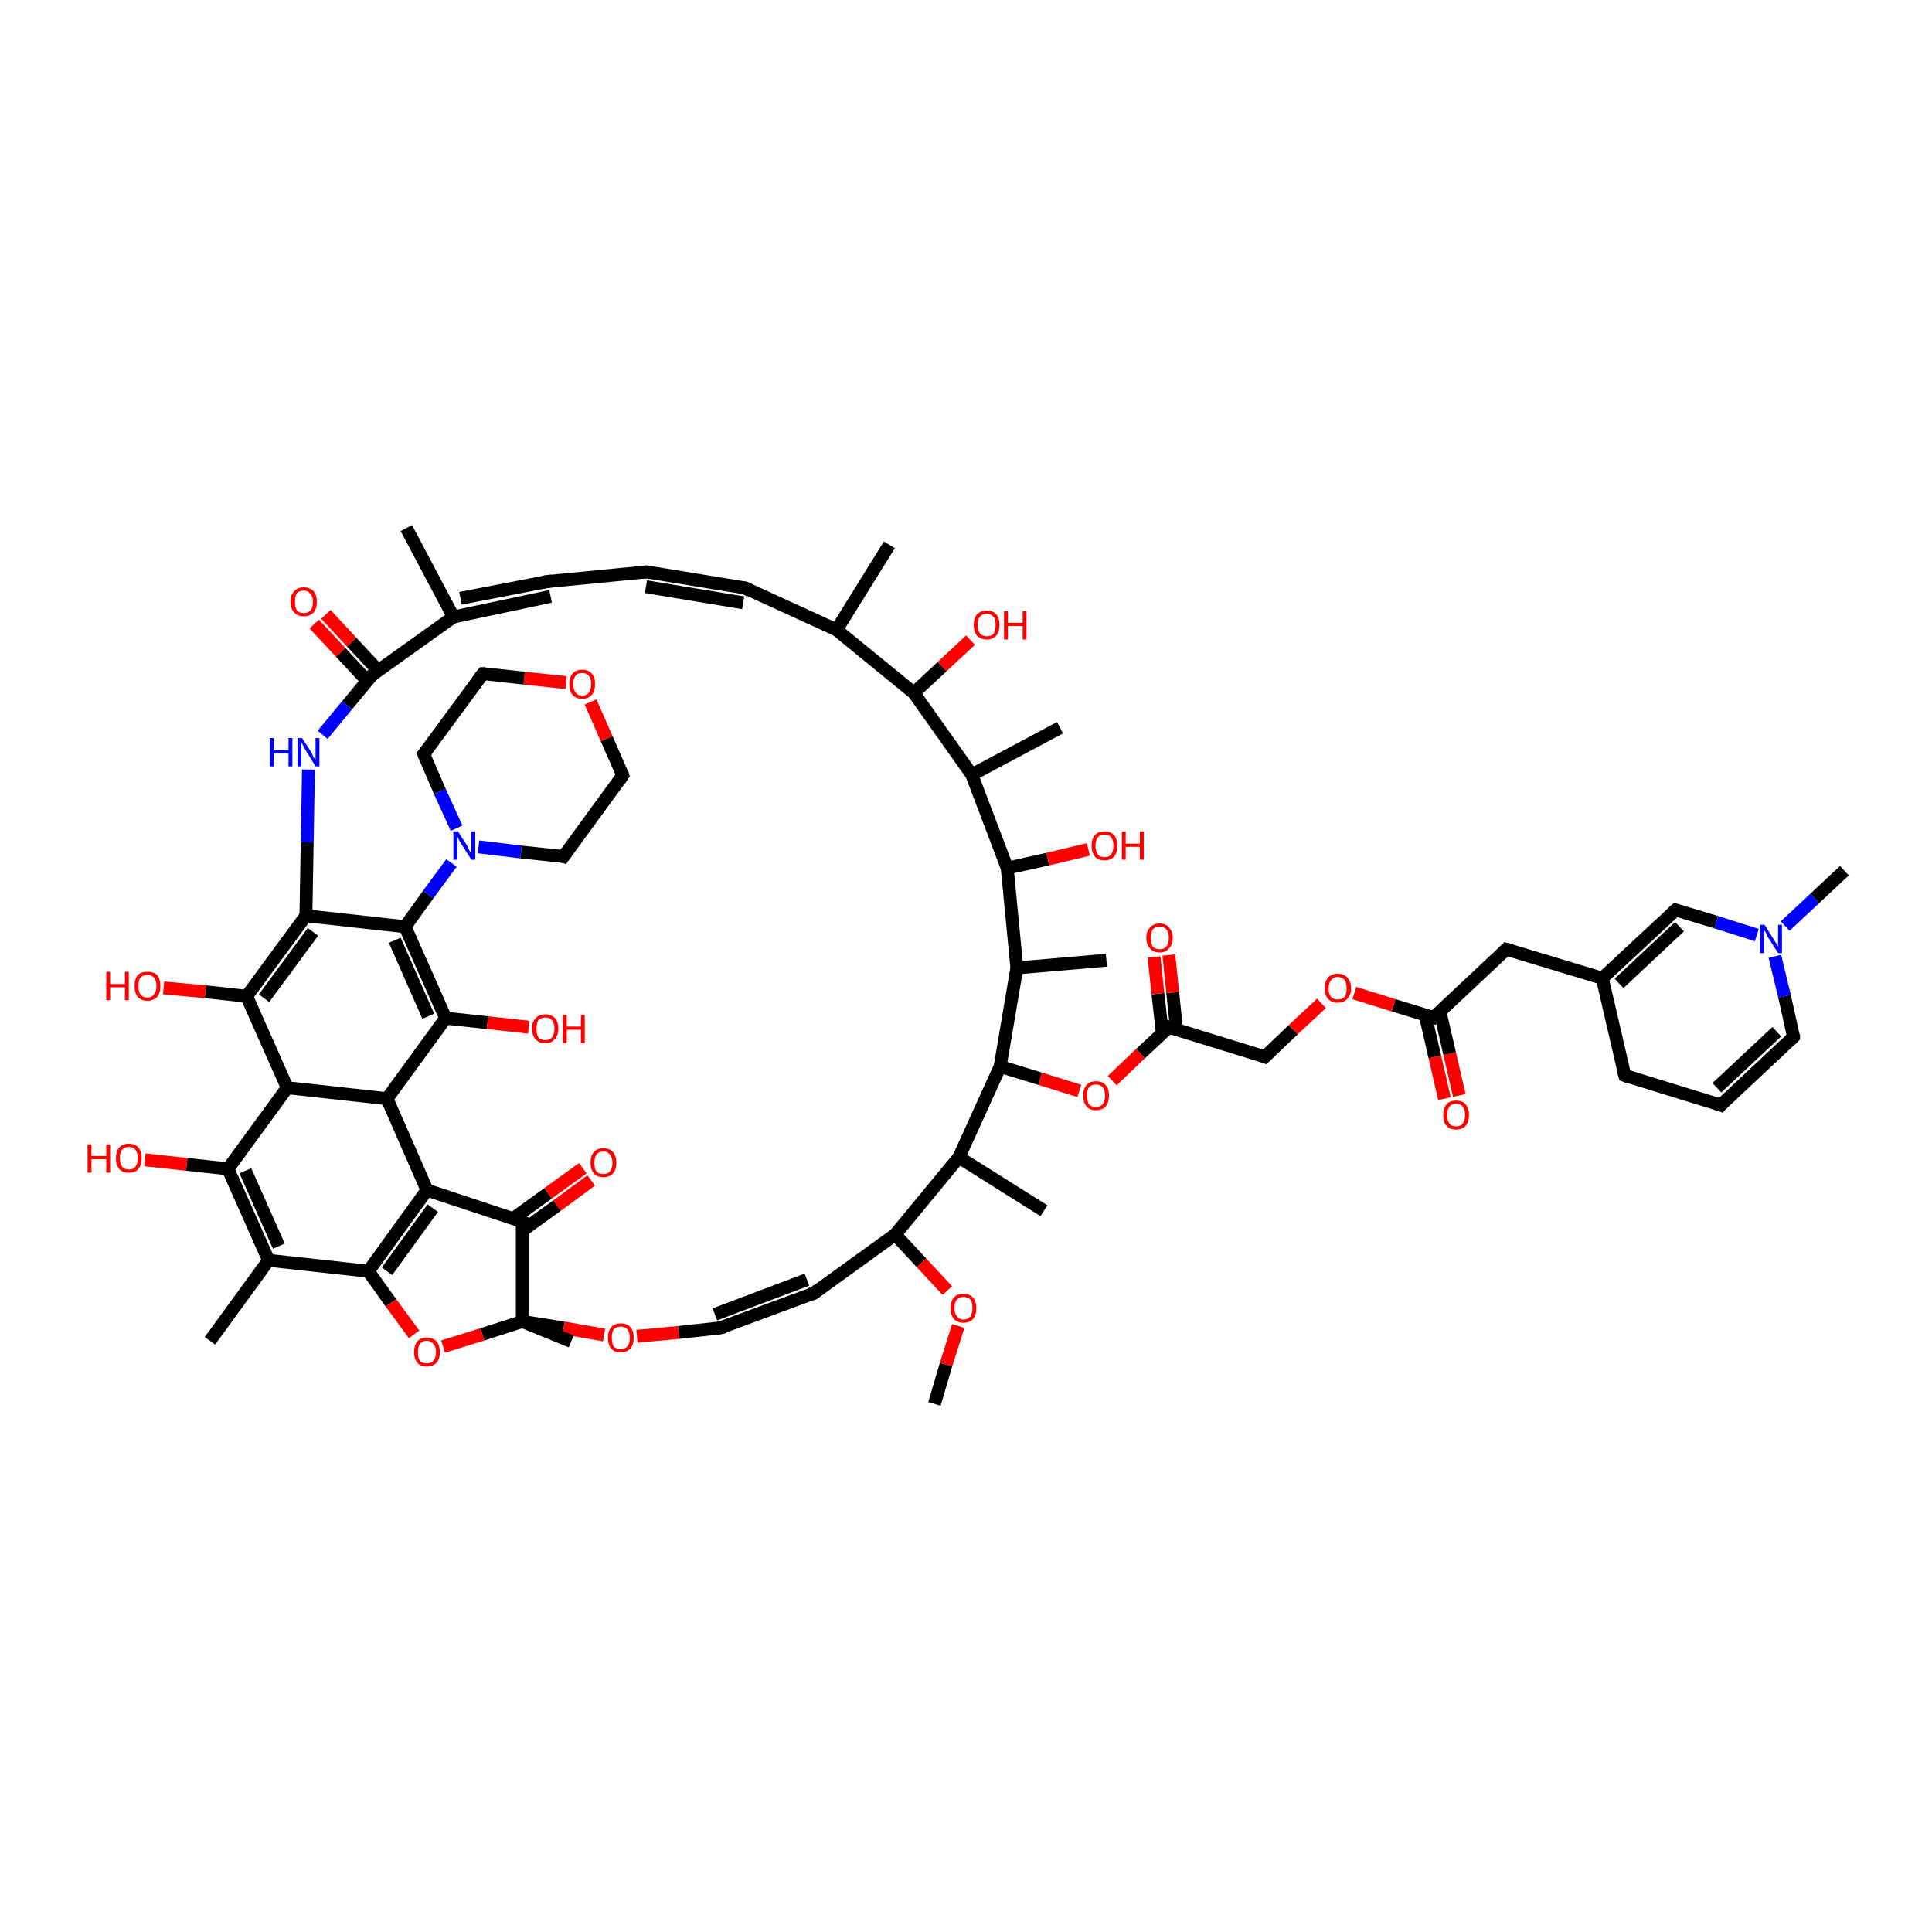 <?xml version='1.0' encoding='iso-8859-1'?>
<svg version='1.1' baseProfile='full'
              xmlns='http://www.w3.org/2000/svg'
                      xmlns:rdkit='http://www.rdkit.org/xml'
                      xmlns:xlink='http://www.w3.org/1999/xlink'
                  xml:space='preserve'
width='300px' height='300px' viewBox='0 0 300 300'>
<!-- END OF HEADER -->
<rect style='opacity:1.0;fill:#FFFFFF;stroke:none' width='300.0' height='300.0' x='0.0' y='0.0'> </rect>
<path class='bond-0 atom-0 atom-1' d='M 224.3,170.6 L 222.8,164.1' style='fill:none;fill-rule:evenodd;stroke:#FF0000;stroke-width:2.0px;stroke-linecap:butt;stroke-linejoin:miter;stroke-opacity:1' />
<path class='bond-0 atom-0 atom-1' d='M 222.8,164.1 L 221.3,157.6' style='fill:none;fill-rule:evenodd;stroke:#000000;stroke-width:2.0px;stroke-linecap:butt;stroke-linejoin:miter;stroke-opacity:1' />
<path class='bond-0 atom-0 atom-1' d='M 226.6,170.1 L 225.1,163.6' style='fill:none;fill-rule:evenodd;stroke:#FF0000;stroke-width:2.0px;stroke-linecap:butt;stroke-linejoin:miter;stroke-opacity:1' />
<path class='bond-0 atom-0 atom-1' d='M 225.1,163.6 L 223.6,157.1' style='fill:none;fill-rule:evenodd;stroke:#000000;stroke-width:2.0px;stroke-linecap:butt;stroke-linejoin:miter;stroke-opacity:1' />
<path class='bond-1 atom-1 atom-2' d='M 222.6,158.0 L 216.4,156.1' style='fill:none;fill-rule:evenodd;stroke:#000000;stroke-width:2.0px;stroke-linecap:butt;stroke-linejoin:miter;stroke-opacity:1' />
<path class='bond-1 atom-1 atom-2' d='M 216.4,156.1 L 210.3,154.2' style='fill:none;fill-rule:evenodd;stroke:#FF0000;stroke-width:2.0px;stroke-linecap:butt;stroke-linejoin:miter;stroke-opacity:1' />
<path class='bond-2 atom-2 atom-3' d='M 205.2,155.8 L 200.8,159.9' style='fill:none;fill-rule:evenodd;stroke:#FF0000;stroke-width:2.0px;stroke-linecap:butt;stroke-linejoin:miter;stroke-opacity:1' />
<path class='bond-2 atom-2 atom-3' d='M 200.8,159.9 L 196.4,164.1' style='fill:none;fill-rule:evenodd;stroke:#000000;stroke-width:2.0px;stroke-linecap:butt;stroke-linejoin:miter;stroke-opacity:1' />
<path class='bond-3 atom-3 atom-4' d='M 196.4,164.1 L 181.5,159.5' style='fill:none;fill-rule:evenodd;stroke:#000000;stroke-width:2.0px;stroke-linecap:butt;stroke-linejoin:miter;stroke-opacity:1' />
<path class='bond-4 atom-4 atom-5' d='M 182.7,159.9 L 182.1,154.1' style='fill:none;fill-rule:evenodd;stroke:#000000;stroke-width:2.0px;stroke-linecap:butt;stroke-linejoin:miter;stroke-opacity:1' />
<path class='bond-4 atom-4 atom-5' d='M 182.1,154.1 L 181.5,148.3' style='fill:none;fill-rule:evenodd;stroke:#FF0000;stroke-width:2.0px;stroke-linecap:butt;stroke-linejoin:miter;stroke-opacity:1' />
<path class='bond-4 atom-4 atom-5' d='M 180.5,160.5 L 179.8,154.3' style='fill:none;fill-rule:evenodd;stroke:#000000;stroke-width:2.0px;stroke-linecap:butt;stroke-linejoin:miter;stroke-opacity:1' />
<path class='bond-4 atom-4 atom-5' d='M 179.8,154.3 L 179.2,148.6' style='fill:none;fill-rule:evenodd;stroke:#FF0000;stroke-width:2.0px;stroke-linecap:butt;stroke-linejoin:miter;stroke-opacity:1' />
<path class='bond-5 atom-4 atom-6' d='M 181.5,159.5 L 177.1,163.6' style='fill:none;fill-rule:evenodd;stroke:#000000;stroke-width:2.0px;stroke-linecap:butt;stroke-linejoin:miter;stroke-opacity:1' />
<path class='bond-5 atom-4 atom-6' d='M 177.1,163.6 L 172.7,167.8' style='fill:none;fill-rule:evenodd;stroke:#FF0000;stroke-width:2.0px;stroke-linecap:butt;stroke-linejoin:miter;stroke-opacity:1' />
<path class='bond-6 atom-6 atom-7' d='M 167.6,169.4 L 161.5,167.5' style='fill:none;fill-rule:evenodd;stroke:#FF0000;stroke-width:2.0px;stroke-linecap:butt;stroke-linejoin:miter;stroke-opacity:1' />
<path class='bond-6 atom-6 atom-7' d='M 161.5,167.5 L 155.3,165.6' style='fill:none;fill-rule:evenodd;stroke:#000000;stroke-width:2.0px;stroke-linecap:butt;stroke-linejoin:miter;stroke-opacity:1' />
<path class='bond-7 atom-7 atom-8' d='M 155.3,165.6 L 148.9,179.7' style='fill:none;fill-rule:evenodd;stroke:#000000;stroke-width:2.0px;stroke-linecap:butt;stroke-linejoin:miter;stroke-opacity:1' />
<path class='bond-8 atom-8 atom-9' d='M 148.9,179.7 L 162.1,188.0' style='fill:none;fill-rule:evenodd;stroke:#000000;stroke-width:2.0px;stroke-linecap:butt;stroke-linejoin:miter;stroke-opacity:1' />
<path class='bond-9 atom-8 atom-10' d='M 148.9,179.7 L 139.0,191.7' style='fill:none;fill-rule:evenodd;stroke:#000000;stroke-width:2.0px;stroke-linecap:butt;stroke-linejoin:miter;stroke-opacity:1' />
<path class='bond-10 atom-10 atom-11' d='M 139.0,191.7 L 143.1,196.1' style='fill:none;fill-rule:evenodd;stroke:#000000;stroke-width:2.0px;stroke-linecap:butt;stroke-linejoin:miter;stroke-opacity:1' />
<path class='bond-10 atom-10 atom-11' d='M 143.1,196.1 L 147.1,200.4' style='fill:none;fill-rule:evenodd;stroke:#FF0000;stroke-width:2.0px;stroke-linecap:butt;stroke-linejoin:miter;stroke-opacity:1' />
<path class='bond-11 atom-11 atom-12' d='M 148.8,205.9 L 146.9,211.9' style='fill:none;fill-rule:evenodd;stroke:#FF0000;stroke-width:2.0px;stroke-linecap:butt;stroke-linejoin:miter;stroke-opacity:1' />
<path class='bond-11 atom-11 atom-12' d='M 146.9,211.9 L 145.1,218.0' style='fill:none;fill-rule:evenodd;stroke:#000000;stroke-width:2.0px;stroke-linecap:butt;stroke-linejoin:miter;stroke-opacity:1' />
<path class='bond-12 atom-10 atom-13' d='M 139.0,191.7 L 126.4,200.8' style='fill:none;fill-rule:evenodd;stroke:#000000;stroke-width:2.0px;stroke-linecap:butt;stroke-linejoin:miter;stroke-opacity:1' />
<path class='bond-13 atom-13 atom-14' d='M 126.4,200.8 L 111.8,206.2' style='fill:none;fill-rule:evenodd;stroke:#000000;stroke-width:2.0px;stroke-linecap:butt;stroke-linejoin:miter;stroke-opacity:1' />
<path class='bond-13 atom-13 atom-14' d='M 125.3,198.7 L 111.0,204.1' style='fill:none;fill-rule:evenodd;stroke:#000000;stroke-width:2.0px;stroke-linecap:butt;stroke-linejoin:miter;stroke-opacity:1' />
<path class='bond-14 atom-14 atom-15' d='M 111.8,206.2 L 105.4,206.9' style='fill:none;fill-rule:evenodd;stroke:#000000;stroke-width:2.0px;stroke-linecap:butt;stroke-linejoin:miter;stroke-opacity:1' />
<path class='bond-14 atom-14 atom-15' d='M 105.4,206.9 L 98.9,207.5' style='fill:none;fill-rule:evenodd;stroke:#FF0000;stroke-width:2.0px;stroke-linecap:butt;stroke-linejoin:miter;stroke-opacity:1' />
<path class='bond-15 atom-15 atom-16' d='M 93.8,207.3 L 87.5,206.2' style='fill:none;fill-rule:evenodd;stroke:#FF0000;stroke-width:2.0px;stroke-linecap:butt;stroke-linejoin:miter;stroke-opacity:1' />
<path class='bond-15 atom-15 atom-16' d='M 87.5,206.2 L 81.1,205.2' style='fill:none;fill-rule:evenodd;stroke:#000000;stroke-width:2.0px;stroke-linecap:butt;stroke-linejoin:miter;stroke-opacity:1' />
<path class='bond-16 atom-16 atom-17' d='M 81.1,205.2 L 74.9,207.2' style='fill:none;fill-rule:evenodd;stroke:#000000;stroke-width:2.0px;stroke-linecap:butt;stroke-linejoin:miter;stroke-opacity:1' />
<path class='bond-16 atom-16 atom-17' d='M 74.9,207.2 L 68.8,209.1' style='fill:none;fill-rule:evenodd;stroke:#FF0000;stroke-width:2.0px;stroke-linecap:butt;stroke-linejoin:miter;stroke-opacity:1' />
<path class='bond-17 atom-17 atom-18' d='M 64.3,207.2 L 60.7,202.3' style='fill:none;fill-rule:evenodd;stroke:#FF0000;stroke-width:2.0px;stroke-linecap:butt;stroke-linejoin:miter;stroke-opacity:1' />
<path class='bond-17 atom-17 atom-18' d='M 60.7,202.3 L 57.2,197.4' style='fill:none;fill-rule:evenodd;stroke:#000000;stroke-width:2.0px;stroke-linecap:butt;stroke-linejoin:miter;stroke-opacity:1' />
<path class='bond-18 atom-18 atom-19' d='M 57.2,197.4 L 41.7,195.7' style='fill:none;fill-rule:evenodd;stroke:#000000;stroke-width:2.0px;stroke-linecap:butt;stroke-linejoin:miter;stroke-opacity:1' />
<path class='bond-19 atom-19 atom-20' d='M 41.7,195.7 L 35.4,181.5' style='fill:none;fill-rule:evenodd;stroke:#000000;stroke-width:2.0px;stroke-linecap:butt;stroke-linejoin:miter;stroke-opacity:1' />
<path class='bond-19 atom-19 atom-20' d='M 43.3,193.5 L 38.1,181.8' style='fill:none;fill-rule:evenodd;stroke:#000000;stroke-width:2.0px;stroke-linecap:butt;stroke-linejoin:miter;stroke-opacity:1' />
<path class='bond-20 atom-20 atom-21' d='M 35.4,181.5 L 29.0,180.8' style='fill:none;fill-rule:evenodd;stroke:#000000;stroke-width:2.0px;stroke-linecap:butt;stroke-linejoin:miter;stroke-opacity:1' />
<path class='bond-20 atom-20 atom-21' d='M 29.0,180.8 L 22.5,180.1' style='fill:none;fill-rule:evenodd;stroke:#FF0000;stroke-width:2.0px;stroke-linecap:butt;stroke-linejoin:miter;stroke-opacity:1' />
<path class='bond-21 atom-20 atom-22' d='M 35.4,181.5 L 44.6,168.9' style='fill:none;fill-rule:evenodd;stroke:#000000;stroke-width:2.0px;stroke-linecap:butt;stroke-linejoin:miter;stroke-opacity:1' />
<path class='bond-22 atom-22 atom-23' d='M 44.6,168.9 L 38.3,154.7' style='fill:none;fill-rule:evenodd;stroke:#000000;stroke-width:2.0px;stroke-linecap:butt;stroke-linejoin:miter;stroke-opacity:1' />
<path class='bond-23 atom-23 atom-24' d='M 38.3,154.7 L 31.9,154.0' style='fill:none;fill-rule:evenodd;stroke:#000000;stroke-width:2.0px;stroke-linecap:butt;stroke-linejoin:miter;stroke-opacity:1' />
<path class='bond-23 atom-23 atom-24' d='M 31.9,154.0 L 25.4,153.4' style='fill:none;fill-rule:evenodd;stroke:#FF0000;stroke-width:2.0px;stroke-linecap:butt;stroke-linejoin:miter;stroke-opacity:1' />
<path class='bond-24 atom-23 atom-25' d='M 38.3,154.7 L 47.5,142.2' style='fill:none;fill-rule:evenodd;stroke:#000000;stroke-width:2.0px;stroke-linecap:butt;stroke-linejoin:miter;stroke-opacity:1' />
<path class='bond-24 atom-23 atom-25' d='M 41.0,155.0 L 48.6,144.7' style='fill:none;fill-rule:evenodd;stroke:#000000;stroke-width:2.0px;stroke-linecap:butt;stroke-linejoin:miter;stroke-opacity:1' />
<path class='bond-25 atom-25 atom-26' d='M 47.5,142.2 L 62.9,143.9' style='fill:none;fill-rule:evenodd;stroke:#000000;stroke-width:2.0px;stroke-linecap:butt;stroke-linejoin:miter;stroke-opacity:1' />
<path class='bond-26 atom-26 atom-27' d='M 62.9,143.9 L 69.2,158.1' style='fill:none;fill-rule:evenodd;stroke:#000000;stroke-width:2.0px;stroke-linecap:butt;stroke-linejoin:miter;stroke-opacity:1' />
<path class='bond-26 atom-26 atom-27' d='M 61.3,146.0 L 66.5,157.8' style='fill:none;fill-rule:evenodd;stroke:#000000;stroke-width:2.0px;stroke-linecap:butt;stroke-linejoin:miter;stroke-opacity:1' />
<path class='bond-27 atom-27 atom-28' d='M 69.2,158.1 L 75.7,158.8' style='fill:none;fill-rule:evenodd;stroke:#000000;stroke-width:2.0px;stroke-linecap:butt;stroke-linejoin:miter;stroke-opacity:1' />
<path class='bond-27 atom-27 atom-28' d='M 75.7,158.8 L 82.1,159.5' style='fill:none;fill-rule:evenodd;stroke:#FF0000;stroke-width:2.0px;stroke-linecap:butt;stroke-linejoin:miter;stroke-opacity:1' />
<path class='bond-28 atom-27 atom-29' d='M 69.2,158.1 L 60.1,170.6' style='fill:none;fill-rule:evenodd;stroke:#000000;stroke-width:2.0px;stroke-linecap:butt;stroke-linejoin:miter;stroke-opacity:1' />
<path class='bond-29 atom-29 atom-30' d='M 60.1,170.6 L 66.3,184.8' style='fill:none;fill-rule:evenodd;stroke:#000000;stroke-width:2.0px;stroke-linecap:butt;stroke-linejoin:miter;stroke-opacity:1' />
<path class='bond-30 atom-30 atom-31' d='M 66.3,184.8 L 81.1,189.7' style='fill:none;fill-rule:evenodd;stroke:#000000;stroke-width:2.0px;stroke-linecap:butt;stroke-linejoin:miter;stroke-opacity:1' />
<path class='bond-31 atom-31 atom-32' d='M 81.1,191.1 L 86.5,187.2' style='fill:none;fill-rule:evenodd;stroke:#000000;stroke-width:2.0px;stroke-linecap:butt;stroke-linejoin:miter;stroke-opacity:1' />
<path class='bond-31 atom-31 atom-32' d='M 86.5,187.2 L 91.8,183.3' style='fill:none;fill-rule:evenodd;stroke:#FF0000;stroke-width:2.0px;stroke-linecap:butt;stroke-linejoin:miter;stroke-opacity:1' />
<path class='bond-31 atom-31 atom-32' d='M 79.7,189.2 L 85.1,185.3' style='fill:none;fill-rule:evenodd;stroke:#000000;stroke-width:2.0px;stroke-linecap:butt;stroke-linejoin:miter;stroke-opacity:1' />
<path class='bond-31 atom-31 atom-32' d='M 85.1,185.3 L 90.5,181.4' style='fill:none;fill-rule:evenodd;stroke:#FF0000;stroke-width:2.0px;stroke-linecap:butt;stroke-linejoin:miter;stroke-opacity:1' />
<path class='bond-32 atom-26 atom-33' d='M 62.9,143.9 L 66.5,138.9' style='fill:none;fill-rule:evenodd;stroke:#000000;stroke-width:2.0px;stroke-linecap:butt;stroke-linejoin:miter;stroke-opacity:1' />
<path class='bond-32 atom-26 atom-33' d='M 66.5,138.9 L 70.1,134.0' style='fill:none;fill-rule:evenodd;stroke:#0000FF;stroke-width:2.0px;stroke-linecap:butt;stroke-linejoin:miter;stroke-opacity:1' />
<path class='bond-33 atom-33 atom-34' d='M 74.3,131.5 L 80.9,132.3' style='fill:none;fill-rule:evenodd;stroke:#0000FF;stroke-width:2.0px;stroke-linecap:butt;stroke-linejoin:miter;stroke-opacity:1' />
<path class='bond-33 atom-33 atom-34' d='M 80.9,132.3 L 87.5,133.0' style='fill:none;fill-rule:evenodd;stroke:#000000;stroke-width:2.0px;stroke-linecap:butt;stroke-linejoin:miter;stroke-opacity:1' />
<path class='bond-34 atom-34 atom-35' d='M 87.5,133.0 L 96.7,120.4' style='fill:none;fill-rule:evenodd;stroke:#000000;stroke-width:2.0px;stroke-linecap:butt;stroke-linejoin:miter;stroke-opacity:1' />
<path class='bond-35 atom-35 atom-36' d='M 96.7,120.4 L 94.2,114.7' style='fill:none;fill-rule:evenodd;stroke:#000000;stroke-width:2.0px;stroke-linecap:butt;stroke-linejoin:miter;stroke-opacity:1' />
<path class='bond-35 atom-35 atom-36' d='M 94.2,114.7 L 91.7,109.0' style='fill:none;fill-rule:evenodd;stroke:#FF0000;stroke-width:2.0px;stroke-linecap:butt;stroke-linejoin:miter;stroke-opacity:1' />
<path class='bond-36 atom-36 atom-37' d='M 87.9,106.0 L 81.4,105.3' style='fill:none;fill-rule:evenodd;stroke:#FF0000;stroke-width:2.0px;stroke-linecap:butt;stroke-linejoin:miter;stroke-opacity:1' />
<path class='bond-36 atom-36 atom-37' d='M 81.4,105.3 L 75.0,104.6' style='fill:none;fill-rule:evenodd;stroke:#000000;stroke-width:2.0px;stroke-linecap:butt;stroke-linejoin:miter;stroke-opacity:1' />
<path class='bond-37 atom-37 atom-38' d='M 75.0,104.6 L 65.8,117.1' style='fill:none;fill-rule:evenodd;stroke:#000000;stroke-width:2.0px;stroke-linecap:butt;stroke-linejoin:miter;stroke-opacity:1' />
<path class='bond-38 atom-25 atom-39' d='M 47.5,142.2 L 47.7,130.8' style='fill:none;fill-rule:evenodd;stroke:#000000;stroke-width:2.0px;stroke-linecap:butt;stroke-linejoin:miter;stroke-opacity:1' />
<path class='bond-38 atom-25 atom-39' d='M 47.7,130.8 L 47.9,119.5' style='fill:none;fill-rule:evenodd;stroke:#0000FF;stroke-width:2.0px;stroke-linecap:butt;stroke-linejoin:miter;stroke-opacity:1' />
<path class='bond-39 atom-39 atom-40' d='M 50.1,114.1 L 53.9,109.5' style='fill:none;fill-rule:evenodd;stroke:#0000FF;stroke-width:2.0px;stroke-linecap:butt;stroke-linejoin:miter;stroke-opacity:1' />
<path class='bond-39 atom-39 atom-40' d='M 53.9,109.5 L 57.8,104.8' style='fill:none;fill-rule:evenodd;stroke:#000000;stroke-width:2.0px;stroke-linecap:butt;stroke-linejoin:miter;stroke-opacity:1' />
<path class='bond-40 atom-40 atom-41' d='M 58.7,104.1 L 54.6,99.7' style='fill:none;fill-rule:evenodd;stroke:#000000;stroke-width:2.0px;stroke-linecap:butt;stroke-linejoin:miter;stroke-opacity:1' />
<path class='bond-40 atom-40 atom-41' d='M 54.6,99.7 L 50.6,95.4' style='fill:none;fill-rule:evenodd;stroke:#FF0000;stroke-width:2.0px;stroke-linecap:butt;stroke-linejoin:miter;stroke-opacity:1' />
<path class='bond-40 atom-40 atom-41' d='M 57.0,105.7 L 52.9,101.3' style='fill:none;fill-rule:evenodd;stroke:#000000;stroke-width:2.0px;stroke-linecap:butt;stroke-linejoin:miter;stroke-opacity:1' />
<path class='bond-40 atom-40 atom-41' d='M 52.9,101.3 L 48.8,96.9' style='fill:none;fill-rule:evenodd;stroke:#FF0000;stroke-width:2.0px;stroke-linecap:butt;stroke-linejoin:miter;stroke-opacity:1' />
<path class='bond-41 atom-40 atom-42' d='M 57.8,104.8 L 70.4,95.8' style='fill:none;fill-rule:evenodd;stroke:#000000;stroke-width:2.0px;stroke-linecap:butt;stroke-linejoin:miter;stroke-opacity:1' />
<path class='bond-42 atom-42 atom-43' d='M 71.5,92.9 L 85.0,90.3' style='fill:none;fill-rule:evenodd;stroke:#000000;stroke-width:2.0px;stroke-linecap:butt;stroke-linejoin:miter;stroke-opacity:1' />
<path class='bond-42 atom-42 atom-43' d='M 70.4,95.8 L 85.5,92.6' style='fill:none;fill-rule:evenodd;stroke:#000000;stroke-width:2.0px;stroke-linecap:butt;stroke-linejoin:miter;stroke-opacity:1' />
<path class='bond-43 atom-43 atom-44' d='M 85.0,90.3 L 100.4,88.8' style='fill:none;fill-rule:evenodd;stroke:#000000;stroke-width:2.0px;stroke-linecap:butt;stroke-linejoin:miter;stroke-opacity:1' />
<path class='bond-44 atom-44 atom-45' d='M 100.4,88.8 L 115.7,91.3' style='fill:none;fill-rule:evenodd;stroke:#000000;stroke-width:2.0px;stroke-linecap:butt;stroke-linejoin:miter;stroke-opacity:1' />
<path class='bond-44 atom-44 atom-45' d='M 100.3,91.1 L 115.4,93.6' style='fill:none;fill-rule:evenodd;stroke:#000000;stroke-width:2.0px;stroke-linecap:butt;stroke-linejoin:miter;stroke-opacity:1' />
<path class='bond-45 atom-45 atom-46' d='M 115.7,91.3 L 129.9,97.8' style='fill:none;fill-rule:evenodd;stroke:#000000;stroke-width:2.0px;stroke-linecap:butt;stroke-linejoin:miter;stroke-opacity:1' />
<path class='bond-46 atom-46 atom-47' d='M 129.9,97.8 L 138.1,84.6' style='fill:none;fill-rule:evenodd;stroke:#000000;stroke-width:2.0px;stroke-linecap:butt;stroke-linejoin:miter;stroke-opacity:1' />
<path class='bond-47 atom-46 atom-48' d='M 129.9,97.8 L 141.9,107.6' style='fill:none;fill-rule:evenodd;stroke:#000000;stroke-width:2.0px;stroke-linecap:butt;stroke-linejoin:miter;stroke-opacity:1' />
<path class='bond-48 atom-48 atom-49' d='M 141.9,107.6 L 146.3,103.5' style='fill:none;fill-rule:evenodd;stroke:#000000;stroke-width:2.0px;stroke-linecap:butt;stroke-linejoin:miter;stroke-opacity:1' />
<path class='bond-48 atom-48 atom-49' d='M 146.3,103.5 L 150.7,99.4' style='fill:none;fill-rule:evenodd;stroke:#FF0000;stroke-width:2.0px;stroke-linecap:butt;stroke-linejoin:miter;stroke-opacity:1' />
<path class='bond-49 atom-48 atom-50' d='M 141.9,107.6 L 150.9,120.3' style='fill:none;fill-rule:evenodd;stroke:#000000;stroke-width:2.0px;stroke-linecap:butt;stroke-linejoin:miter;stroke-opacity:1' />
<path class='bond-50 atom-50 atom-51' d='M 150.9,120.3 L 164.6,113.0' style='fill:none;fill-rule:evenodd;stroke:#000000;stroke-width:2.0px;stroke-linecap:butt;stroke-linejoin:miter;stroke-opacity:1' />
<path class='bond-51 atom-50 atom-52' d='M 150.9,120.3 L 156.4,134.8' style='fill:none;fill-rule:evenodd;stroke:#000000;stroke-width:2.0px;stroke-linecap:butt;stroke-linejoin:miter;stroke-opacity:1' />
<path class='bond-52 atom-52 atom-53' d='M 156.4,134.8 L 162.7,133.4' style='fill:none;fill-rule:evenodd;stroke:#000000;stroke-width:2.0px;stroke-linecap:butt;stroke-linejoin:miter;stroke-opacity:1' />
<path class='bond-52 atom-52 atom-53' d='M 162.7,133.4 L 169.0,131.9' style='fill:none;fill-rule:evenodd;stroke:#FF0000;stroke-width:2.0px;stroke-linecap:butt;stroke-linejoin:miter;stroke-opacity:1' />
<path class='bond-53 atom-52 atom-54' d='M 156.4,134.8 L 157.9,150.3' style='fill:none;fill-rule:evenodd;stroke:#000000;stroke-width:2.0px;stroke-linecap:butt;stroke-linejoin:miter;stroke-opacity:1' />
<path class='bond-54 atom-54 atom-55' d='M 157.9,150.3 L 171.8,149.1' style='fill:none;fill-rule:evenodd;stroke:#000000;stroke-width:2.0px;stroke-linecap:butt;stroke-linejoin:miter;stroke-opacity:1' />
<path class='bond-55 atom-42 atom-56' d='M 70.4,95.8 L 63.1,82.0' style='fill:none;fill-rule:evenodd;stroke:#000000;stroke-width:2.0px;stroke-linecap:butt;stroke-linejoin:miter;stroke-opacity:1' />
<path class='bond-56 atom-19 atom-57' d='M 41.7,195.7 L 32.6,208.2' style='fill:none;fill-rule:evenodd;stroke:#000000;stroke-width:2.0px;stroke-linecap:butt;stroke-linejoin:miter;stroke-opacity:1' />
<path class='bond-57 atom-16 atom-58' d='M 81.1,205.2 L 88.7,208.3' style='fill:none;fill-rule:evenodd;stroke:#000000;stroke-width:2.0px;stroke-linecap:butt;stroke-linejoin:miter;stroke-opacity:1' />
<path class='bond-58 atom-1 atom-59' d='M 222.6,158.0 L 233.9,147.4' style='fill:none;fill-rule:evenodd;stroke:#000000;stroke-width:2.0px;stroke-linecap:butt;stroke-linejoin:miter;stroke-opacity:1' />
<path class='bond-59 atom-59 atom-60' d='M 233.9,147.4 L 248.8,151.9' style='fill:none;fill-rule:evenodd;stroke:#000000;stroke-width:2.0px;stroke-linecap:butt;stroke-linejoin:miter;stroke-opacity:1' />
<path class='bond-60 atom-60 atom-61' d='M 248.8,151.9 L 260.2,141.3' style='fill:none;fill-rule:evenodd;stroke:#000000;stroke-width:2.0px;stroke-linecap:butt;stroke-linejoin:miter;stroke-opacity:1' />
<path class='bond-60 atom-60 atom-61' d='M 251.4,152.7 L 260.8,143.9' style='fill:none;fill-rule:evenodd;stroke:#000000;stroke-width:2.0px;stroke-linecap:butt;stroke-linejoin:miter;stroke-opacity:1' />
<path class='bond-61 atom-61 atom-62' d='M 260.2,141.3 L 266.5,143.2' style='fill:none;fill-rule:evenodd;stroke:#000000;stroke-width:2.0px;stroke-linecap:butt;stroke-linejoin:miter;stroke-opacity:1' />
<path class='bond-61 atom-61 atom-62' d='M 266.5,143.2 L 272.8,145.2' style='fill:none;fill-rule:evenodd;stroke:#0000FF;stroke-width:2.0px;stroke-linecap:butt;stroke-linejoin:miter;stroke-opacity:1' />
<path class='bond-62 atom-62 atom-63' d='M 275.6,148.5 L 277.1,154.7' style='fill:none;fill-rule:evenodd;stroke:#0000FF;stroke-width:2.0px;stroke-linecap:butt;stroke-linejoin:miter;stroke-opacity:1' />
<path class='bond-62 atom-62 atom-63' d='M 277.1,154.7 L 278.5,161.0' style='fill:none;fill-rule:evenodd;stroke:#000000;stroke-width:2.0px;stroke-linecap:butt;stroke-linejoin:miter;stroke-opacity:1' />
<path class='bond-63 atom-63 atom-64' d='M 278.5,161.0 L 267.2,171.6' style='fill:none;fill-rule:evenodd;stroke:#000000;stroke-width:2.0px;stroke-linecap:butt;stroke-linejoin:miter;stroke-opacity:1' />
<path class='bond-63 atom-63 atom-64' d='M 275.9,160.2 L 266.6,168.9' style='fill:none;fill-rule:evenodd;stroke:#000000;stroke-width:2.0px;stroke-linecap:butt;stroke-linejoin:miter;stroke-opacity:1' />
<path class='bond-64 atom-64 atom-65' d='M 267.2,171.6 L 252.3,167.0' style='fill:none;fill-rule:evenodd;stroke:#000000;stroke-width:2.0px;stroke-linecap:butt;stroke-linejoin:miter;stroke-opacity:1' />
<path class='bond-65 atom-62 atom-66' d='M 277.2,143.8 L 281.8,139.5' style='fill:none;fill-rule:evenodd;stroke:#0000FF;stroke-width:2.0px;stroke-linecap:butt;stroke-linejoin:miter;stroke-opacity:1' />
<path class='bond-65 atom-62 atom-66' d='M 281.8,139.5 L 286.4,135.2' style='fill:none;fill-rule:evenodd;stroke:#000000;stroke-width:2.0px;stroke-linecap:butt;stroke-linejoin:miter;stroke-opacity:1' />
<path class='bond-66 atom-18 atom-30' d='M 57.2,197.4 L 66.3,184.8' style='fill:none;fill-rule:evenodd;stroke:#000000;stroke-width:2.0px;stroke-linecap:butt;stroke-linejoin:miter;stroke-opacity:1' />
<path class='bond-66 atom-18 atom-30' d='M 60.1,197.4 L 67.2,187.6' style='fill:none;fill-rule:evenodd;stroke:#000000;stroke-width:2.0px;stroke-linecap:butt;stroke-linejoin:miter;stroke-opacity:1' />
<path class='bond-67 atom-31 atom-16' d='M 81.1,189.7 L 81.1,205.2' style='fill:none;fill-rule:evenodd;stroke:#000000;stroke-width:2.0px;stroke-linecap:butt;stroke-linejoin:miter;stroke-opacity:1' />
<path class='bond-68 atom-29 atom-22' d='M 60.1,170.6 L 44.6,168.9' style='fill:none;fill-rule:evenodd;stroke:#000000;stroke-width:2.0px;stroke-linecap:butt;stroke-linejoin:miter;stroke-opacity:1' />
<path class='bond-69 atom-38 atom-33' d='M 65.8,117.1 L 68.3,122.9' style='fill:none;fill-rule:evenodd;stroke:#000000;stroke-width:2.0px;stroke-linecap:butt;stroke-linejoin:miter;stroke-opacity:1' />
<path class='bond-69 atom-38 atom-33' d='M 68.3,122.9 L 70.9,128.6' style='fill:none;fill-rule:evenodd;stroke:#0000FF;stroke-width:2.0px;stroke-linecap:butt;stroke-linejoin:miter;stroke-opacity:1' />
<path class='bond-70 atom-54 atom-7' d='M 157.9,150.3 L 155.3,165.6' style='fill:none;fill-rule:evenodd;stroke:#000000;stroke-width:2.0px;stroke-linecap:butt;stroke-linejoin:miter;stroke-opacity:1' />
<path class='bond-71 atom-65 atom-60' d='M 252.3,167.0 L 248.8,151.9' style='fill:none;fill-rule:evenodd;stroke:#000000;stroke-width:2.0px;stroke-linecap:butt;stroke-linejoin:miter;stroke-opacity:1' />
<path d='M 222.3,157.9 L 222.6,158.0 L 223.2,157.4' style='fill:none;stroke:#000000;stroke-width:2.0px;stroke-linecap:butt;stroke-linejoin:miter;stroke-opacity:1;' />
<path d='M 196.6,163.9 L 196.4,164.1 L 195.6,163.8' style='fill:none;stroke:#000000;stroke-width:2.0px;stroke-linecap:butt;stroke-linejoin:miter;stroke-opacity:1;' />
<path d='M 182.3,159.8 L 181.5,159.5 L 181.3,159.7' style='fill:none;stroke:#000000;stroke-width:2.0px;stroke-linecap:butt;stroke-linejoin:miter;stroke-opacity:1;' />
<path d='M 127.0,200.3 L 126.4,200.8 L 125.7,201.0' style='fill:none;stroke:#000000;stroke-width:2.0px;stroke-linecap:butt;stroke-linejoin:miter;stroke-opacity:1;' />
<path d='M 112.6,206.0 L 111.8,206.2 L 111.5,206.3' style='fill:none;stroke:#000000;stroke-width:2.0px;stroke-linecap:butt;stroke-linejoin:miter;stroke-opacity:1;' />
<path d='M 80.4,189.4 L 81.1,189.7 L 81.1,190.4' style='fill:none;stroke:#000000;stroke-width:2.0px;stroke-linecap:butt;stroke-linejoin:miter;stroke-opacity:1;' />
<path d='M 87.2,132.9 L 87.5,133.0 L 88.0,132.3' style='fill:none;stroke:#000000;stroke-width:2.0px;stroke-linecap:butt;stroke-linejoin:miter;stroke-opacity:1;' />
<path d='M 96.2,121.1 L 96.7,120.4 L 96.6,120.1' style='fill:none;stroke:#000000;stroke-width:2.0px;stroke-linecap:butt;stroke-linejoin:miter;stroke-opacity:1;' />
<path d='M 75.3,104.6 L 75.0,104.6 L 74.5,105.2' style='fill:none;stroke:#000000;stroke-width:2.0px;stroke-linecap:butt;stroke-linejoin:miter;stroke-opacity:1;' />
<path d='M 66.3,116.5 L 65.8,117.1 L 65.9,117.4' style='fill:none;stroke:#000000;stroke-width:2.0px;stroke-linecap:butt;stroke-linejoin:miter;stroke-opacity:1;' />
<path d='M 57.6,105.0 L 57.8,104.8 L 58.4,104.3' style='fill:none;stroke:#000000;stroke-width:2.0px;stroke-linecap:butt;stroke-linejoin:miter;stroke-opacity:1;' />
<path d='M 84.3,90.4 L 85.0,90.3 L 85.7,90.2' style='fill:none;stroke:#000000;stroke-width:2.0px;stroke-linecap:butt;stroke-linejoin:miter;stroke-opacity:1;' />
<path d='M 99.6,88.9 L 100.4,88.8 L 101.2,88.9' style='fill:none;stroke:#000000;stroke-width:2.0px;stroke-linecap:butt;stroke-linejoin:miter;stroke-opacity:1;' />
<path d='M 115.0,91.2 L 115.7,91.3 L 116.4,91.7' style='fill:none;stroke:#000000;stroke-width:2.0px;stroke-linecap:butt;stroke-linejoin:miter;stroke-opacity:1;' />
<path d='M 233.4,147.9 L 233.9,147.4 L 234.7,147.6' style='fill:none;stroke:#000000;stroke-width:2.0px;stroke-linecap:butt;stroke-linejoin:miter;stroke-opacity:1;' />
<path d='M 259.6,141.8 L 260.2,141.3 L 260.5,141.4' style='fill:none;stroke:#000000;stroke-width:2.0px;stroke-linecap:butt;stroke-linejoin:miter;stroke-opacity:1;' />
<path d='M 278.5,160.6 L 278.5,161.0 L 278.0,161.5' style='fill:none;stroke:#000000;stroke-width:2.0px;stroke-linecap:butt;stroke-linejoin:miter;stroke-opacity:1;' />
<path d='M 267.7,171.0 L 267.2,171.6 L 266.4,171.3' style='fill:none;stroke:#000000;stroke-width:2.0px;stroke-linecap:butt;stroke-linejoin:miter;stroke-opacity:1;' />
<path d='M 253.1,167.3 L 252.3,167.0 L 252.1,166.3' style='fill:none;stroke:#000000;stroke-width:2.0px;stroke-linecap:butt;stroke-linejoin:miter;stroke-opacity:1;' />
<path class='atom-0' d='M 224.1 173.1
Q 224.1 172.1, 224.6 171.5
Q 225.1 170.9, 226.1 170.9
Q 227.1 170.9, 227.6 171.5
Q 228.1 172.1, 228.1 173.1
Q 228.1 174.2, 227.6 174.8
Q 227.1 175.4, 226.1 175.4
Q 225.1 175.4, 224.6 174.8
Q 224.1 174.2, 224.1 173.1
M 226.1 174.9
Q 226.8 174.9, 227.1 174.5
Q 227.5 174.0, 227.5 173.1
Q 227.5 172.3, 227.1 171.8
Q 226.8 171.4, 226.1 171.4
Q 225.4 171.4, 225.1 171.8
Q 224.7 172.3, 224.7 173.1
Q 224.7 174.0, 225.1 174.5
Q 225.4 174.9, 226.1 174.9
' fill='#FF0000'/>
<path class='atom-2' d='M 205.7 153.5
Q 205.7 152.4, 206.2 151.8
Q 206.8 151.2, 207.7 151.2
Q 208.7 151.2, 209.2 151.8
Q 209.8 152.4, 209.8 153.5
Q 209.8 154.5, 209.2 155.1
Q 208.7 155.7, 207.7 155.7
Q 206.8 155.7, 206.2 155.1
Q 205.7 154.5, 205.7 153.5
M 207.7 155.2
Q 208.4 155.2, 208.8 154.8
Q 209.1 154.3, 209.1 153.5
Q 209.1 152.6, 208.8 152.2
Q 208.4 151.7, 207.7 151.7
Q 207.1 151.7, 206.7 152.2
Q 206.3 152.6, 206.3 153.5
Q 206.3 154.4, 206.7 154.8
Q 207.1 155.2, 207.7 155.2
' fill='#FF0000'/>
<path class='atom-5' d='M 178.0 145.6
Q 178.0 144.6, 178.6 144.0
Q 179.1 143.4, 180.1 143.4
Q 181.0 143.4, 181.5 144.0
Q 182.1 144.6, 182.1 145.6
Q 182.1 146.7, 181.5 147.3
Q 181.0 147.9, 180.1 147.9
Q 179.1 147.9, 178.6 147.3
Q 178.0 146.7, 178.0 145.6
M 180.1 147.4
Q 180.7 147.4, 181.1 147.0
Q 181.5 146.5, 181.5 145.6
Q 181.5 144.8, 181.1 144.3
Q 180.7 143.9, 180.1 143.9
Q 179.4 143.9, 179.0 144.3
Q 178.7 144.8, 178.7 145.6
Q 178.7 146.5, 179.0 147.0
Q 179.4 147.4, 180.1 147.4
' fill='#FF0000'/>
<path class='atom-6' d='M 168.2 170.1
Q 168.2 169.1, 168.7 168.5
Q 169.2 167.9, 170.2 167.9
Q 171.2 167.9, 171.7 168.5
Q 172.2 169.1, 172.2 170.1
Q 172.2 171.2, 171.7 171.8
Q 171.1 172.4, 170.2 172.4
Q 169.2 172.4, 168.7 171.8
Q 168.2 171.2, 168.2 170.1
M 170.2 171.9
Q 170.8 171.9, 171.2 171.5
Q 171.6 171.0, 171.6 170.1
Q 171.6 169.3, 171.2 168.8
Q 170.8 168.4, 170.2 168.4
Q 169.5 168.4, 169.1 168.8
Q 168.8 169.3, 168.8 170.1
Q 168.8 171.0, 169.1 171.5
Q 169.5 171.9, 170.2 171.9
' fill='#FF0000'/>
<path class='atom-11' d='M 147.6 203.1
Q 147.6 202.1, 148.1 201.5
Q 148.6 200.9, 149.6 200.9
Q 150.6 200.9, 151.1 201.5
Q 151.6 202.1, 151.6 203.1
Q 151.6 204.2, 151.1 204.8
Q 150.6 205.4, 149.6 205.4
Q 148.7 205.4, 148.1 204.8
Q 147.6 204.2, 147.6 203.1
M 149.6 204.9
Q 150.3 204.9, 150.7 204.4
Q 151.0 204.0, 151.0 203.1
Q 151.0 202.2, 150.7 201.8
Q 150.3 201.4, 149.6 201.4
Q 149.0 201.4, 148.6 201.8
Q 148.2 202.2, 148.2 203.1
Q 148.2 204.0, 148.6 204.4
Q 149.0 204.9, 149.6 204.9
' fill='#FF0000'/>
<path class='atom-15' d='M 94.4 207.7
Q 94.4 206.7, 94.9 206.1
Q 95.4 205.5, 96.4 205.5
Q 97.4 205.5, 97.9 206.1
Q 98.4 206.7, 98.4 207.7
Q 98.4 208.8, 97.9 209.4
Q 97.3 210.0, 96.4 210.0
Q 95.4 210.0, 94.9 209.4
Q 94.4 208.8, 94.4 207.7
M 96.4 209.5
Q 97.0 209.5, 97.4 209.1
Q 97.8 208.6, 97.8 207.7
Q 97.8 206.9, 97.4 206.4
Q 97.0 206.0, 96.4 206.0
Q 95.7 206.0, 95.3 206.4
Q 95.0 206.9, 95.0 207.7
Q 95.0 208.6, 95.3 209.1
Q 95.7 209.5, 96.4 209.5
' fill='#FF0000'/>
<path class='atom-17' d='M 64.3 210.0
Q 64.3 208.9, 64.8 208.3
Q 65.3 207.7, 66.3 207.7
Q 67.2 207.7, 67.8 208.3
Q 68.3 208.9, 68.3 210.0
Q 68.3 211.0, 67.8 211.6
Q 67.2 212.2, 66.3 212.2
Q 65.3 212.2, 64.8 211.6
Q 64.3 211.0, 64.3 210.0
M 66.3 211.7
Q 66.9 211.7, 67.3 211.3
Q 67.7 210.8, 67.7 210.0
Q 67.7 209.1, 67.3 208.7
Q 66.9 208.2, 66.3 208.2
Q 65.6 208.2, 65.2 208.7
Q 64.9 209.1, 64.9 210.0
Q 64.9 210.9, 65.2 211.3
Q 65.6 211.7, 66.3 211.7
' fill='#FF0000'/>
<path class='atom-21' d='M 13.6 177.7
L 14.2 177.7
L 14.2 179.5
L 16.5 179.5
L 16.5 177.7
L 17.1 177.7
L 17.1 182.1
L 16.5 182.1
L 16.5 180.0
L 14.2 180.0
L 14.2 182.1
L 13.6 182.1
L 13.6 177.7
' fill='#FF0000'/>
<path class='atom-21' d='M 18.0 179.8
Q 18.0 178.8, 18.5 178.2
Q 19.0 177.6, 20.0 177.6
Q 21.0 177.6, 21.5 178.2
Q 22.0 178.8, 22.0 179.8
Q 22.0 180.9, 21.5 181.5
Q 21.0 182.1, 20.0 182.1
Q 19.0 182.1, 18.5 181.5
Q 18.0 180.9, 18.0 179.8
M 20.0 181.6
Q 20.7 181.6, 21.0 181.2
Q 21.4 180.7, 21.4 179.8
Q 21.4 179.0, 21.0 178.5
Q 20.7 178.1, 20.0 178.1
Q 19.3 178.1, 19.0 178.5
Q 18.6 179.0, 18.6 179.8
Q 18.6 180.7, 19.0 181.2
Q 19.3 181.6, 20.0 181.6
' fill='#FF0000'/>
<path class='atom-24' d='M 16.5 150.9
L 17.1 150.9
L 17.1 152.8
L 19.4 152.8
L 19.4 150.9
L 20.0 150.9
L 20.0 155.3
L 19.4 155.3
L 19.4 153.3
L 17.1 153.3
L 17.1 155.3
L 16.5 155.3
L 16.5 150.9
' fill='#FF0000'/>
<path class='atom-24' d='M 20.9 153.1
Q 20.9 152.0, 21.4 151.4
Q 21.9 150.9, 22.9 150.9
Q 23.9 150.9, 24.4 151.4
Q 24.9 152.0, 24.9 153.1
Q 24.9 154.2, 24.4 154.8
Q 23.8 155.4, 22.9 155.4
Q 21.9 155.4, 21.4 154.8
Q 20.9 154.2, 20.9 153.1
M 22.9 154.9
Q 23.6 154.9, 23.9 154.4
Q 24.3 154.0, 24.3 153.1
Q 24.3 152.2, 23.9 151.8
Q 23.6 151.4, 22.9 151.4
Q 22.2 151.4, 21.8 151.8
Q 21.5 152.2, 21.5 153.1
Q 21.5 154.0, 21.8 154.4
Q 22.2 154.9, 22.9 154.9
' fill='#FF0000'/>
<path class='atom-28' d='M 82.6 159.7
Q 82.6 158.7, 83.2 158.1
Q 83.7 157.5, 84.7 157.5
Q 85.6 157.5, 86.2 158.1
Q 86.7 158.7, 86.7 159.7
Q 86.7 160.8, 86.1 161.4
Q 85.6 162.0, 84.7 162.0
Q 83.7 162.0, 83.2 161.4
Q 82.6 160.8, 82.6 159.7
M 84.7 161.5
Q 85.3 161.5, 85.7 161.1
Q 86.1 160.6, 86.1 159.7
Q 86.1 158.9, 85.7 158.4
Q 85.3 158.0, 84.7 158.0
Q 84.0 158.0, 83.6 158.4
Q 83.3 158.9, 83.3 159.7
Q 83.3 160.6, 83.6 161.1
Q 84.0 161.5, 84.7 161.5
' fill='#FF0000'/>
<path class='atom-28' d='M 87.4 157.6
L 88.0 157.6
L 88.0 159.4
L 90.2 159.4
L 90.2 157.6
L 90.8 157.6
L 90.8 162.0
L 90.2 162.0
L 90.2 159.9
L 88.0 159.9
L 88.0 162.0
L 87.4 162.0
L 87.4 157.6
' fill='#FF0000'/>
<path class='atom-32' d='M 91.7 180.6
Q 91.7 179.5, 92.2 178.9
Q 92.7 178.3, 93.7 178.3
Q 94.7 178.3, 95.2 178.9
Q 95.7 179.5, 95.7 180.6
Q 95.7 181.6, 95.2 182.2
Q 94.6 182.8, 93.7 182.8
Q 92.7 182.8, 92.2 182.2
Q 91.7 181.6, 91.7 180.6
M 93.7 182.3
Q 94.4 182.3, 94.7 181.9
Q 95.1 181.4, 95.1 180.6
Q 95.1 179.7, 94.7 179.3
Q 94.4 178.8, 93.7 178.8
Q 93.0 178.8, 92.6 179.3
Q 92.3 179.7, 92.3 180.6
Q 92.3 181.5, 92.6 181.9
Q 93.0 182.3, 93.7 182.3
' fill='#FF0000'/>
<path class='atom-33' d='M 71.1 129.1
L 72.6 131.4
Q 72.7 131.7, 72.9 132.1
Q 73.2 132.5, 73.2 132.5
L 73.2 129.1
L 73.8 129.1
L 73.8 133.5
L 73.2 133.5
L 71.6 131.0
Q 71.4 130.7, 71.2 130.3
Q 71.1 130.0, 71.0 129.9
L 71.0 133.5
L 70.4 133.5
L 70.4 129.1
L 71.1 129.1
' fill='#0000FF'/>
<path class='atom-36' d='M 88.4 106.2
Q 88.4 105.2, 88.9 104.6
Q 89.4 104.0, 90.4 104.0
Q 91.4 104.0, 91.9 104.6
Q 92.4 105.2, 92.4 106.2
Q 92.4 107.3, 91.9 107.9
Q 91.4 108.5, 90.4 108.5
Q 89.4 108.5, 88.9 107.9
Q 88.4 107.3, 88.4 106.2
M 90.4 108.0
Q 91.1 108.0, 91.4 107.6
Q 91.8 107.1, 91.8 106.2
Q 91.8 105.4, 91.4 104.9
Q 91.1 104.5, 90.4 104.5
Q 89.7 104.5, 89.4 104.9
Q 89.0 105.4, 89.0 106.2
Q 89.0 107.1, 89.4 107.6
Q 89.7 108.0, 90.4 108.0
' fill='#FF0000'/>
<path class='atom-39' d='M 41.9 114.6
L 42.5 114.6
L 42.5 116.5
L 44.8 116.5
L 44.8 114.6
L 45.4 114.6
L 45.4 119.0
L 44.8 119.0
L 44.8 117.0
L 42.5 117.0
L 42.5 119.0
L 41.9 119.0
L 41.9 114.6
' fill='#0000FF'/>
<path class='atom-39' d='M 46.9 114.6
L 48.4 116.9
Q 48.5 117.1, 48.7 117.6
Q 49.0 118.0, 49.0 118.0
L 49.0 114.6
L 49.6 114.6
L 49.6 119.0
L 49.0 119.0
L 47.4 116.4
Q 47.2 116.1, 47.1 115.8
Q 46.9 115.5, 46.8 115.3
L 46.8 119.0
L 46.2 119.0
L 46.2 114.6
L 46.9 114.6
' fill='#0000FF'/>
<path class='atom-41' d='M 45.1 93.4
Q 45.1 92.4, 45.7 91.8
Q 46.2 91.2, 47.2 91.2
Q 48.1 91.2, 48.7 91.8
Q 49.2 92.4, 49.2 93.4
Q 49.2 94.5, 48.7 95.1
Q 48.1 95.7, 47.2 95.7
Q 46.2 95.7, 45.7 95.1
Q 45.1 94.5, 45.1 93.4
M 47.2 95.2
Q 47.8 95.2, 48.2 94.8
Q 48.6 94.3, 48.6 93.4
Q 48.6 92.6, 48.2 92.2
Q 47.8 91.7, 47.2 91.7
Q 46.5 91.7, 46.1 92.1
Q 45.8 92.6, 45.8 93.4
Q 45.8 94.3, 46.1 94.8
Q 46.5 95.2, 47.2 95.2
' fill='#FF0000'/>
<path class='atom-49' d='M 151.2 97.0
Q 151.2 96.0, 151.7 95.4
Q 152.3 94.8, 153.2 94.8
Q 154.2 94.8, 154.7 95.4
Q 155.2 96.0, 155.2 97.0
Q 155.2 98.1, 154.7 98.7
Q 154.2 99.3, 153.2 99.3
Q 152.3 99.3, 151.7 98.7
Q 151.2 98.1, 151.2 97.0
M 153.2 98.8
Q 153.9 98.8, 154.3 98.4
Q 154.6 97.9, 154.6 97.0
Q 154.6 96.2, 154.3 95.8
Q 153.9 95.3, 153.2 95.3
Q 152.6 95.3, 152.2 95.7
Q 151.8 96.2, 151.8 97.0
Q 151.8 97.9, 152.2 98.4
Q 152.6 98.8, 153.2 98.8
' fill='#FF0000'/>
<path class='atom-49' d='M 155.9 94.9
L 156.5 94.9
L 156.5 96.7
L 158.8 96.7
L 158.8 94.9
L 159.4 94.9
L 159.4 99.3
L 158.8 99.3
L 158.8 97.2
L 156.5 97.2
L 156.5 99.3
L 155.9 99.3
L 155.9 94.9
' fill='#FF0000'/>
<path class='atom-53' d='M 169.5 131.3
Q 169.5 130.3, 170.0 129.7
Q 170.5 129.1, 171.5 129.1
Q 172.5 129.1, 173.0 129.7
Q 173.5 130.3, 173.5 131.3
Q 173.5 132.4, 173.0 133.0
Q 172.5 133.6, 171.5 133.6
Q 170.5 133.6, 170.0 133.0
Q 169.5 132.4, 169.5 131.3
M 171.5 133.1
Q 172.2 133.1, 172.5 132.7
Q 172.9 132.2, 172.9 131.3
Q 172.9 130.5, 172.5 130.0
Q 172.2 129.6, 171.5 129.6
Q 170.8 129.6, 170.5 130.0
Q 170.1 130.5, 170.1 131.3
Q 170.1 132.2, 170.5 132.7
Q 170.8 133.1, 171.5 133.1
' fill='#FF0000'/>
<path class='atom-53' d='M 174.2 129.1
L 174.8 129.1
L 174.8 131.0
L 177.0 131.0
L 177.0 129.1
L 177.6 129.1
L 177.6 133.5
L 177.0 133.5
L 177.0 131.5
L 174.8 131.5
L 174.8 133.5
L 174.2 133.5
L 174.2 129.1
' fill='#FF0000'/>
<path class='atom-62' d='M 274.0 143.6
L 275.5 146.0
Q 275.6 146.2, 275.9 146.6
Q 276.1 147.0, 276.1 147.0
L 276.1 143.6
L 276.7 143.6
L 276.7 148.0
L 276.1 148.0
L 274.5 145.5
Q 274.4 145.2, 274.2 144.8
Q 274.0 144.5, 273.9 144.4
L 273.9 148.0
L 273.3 148.0
L 273.3 143.6
L 274.0 143.6
' fill='#0000FF'/>
</svg>
